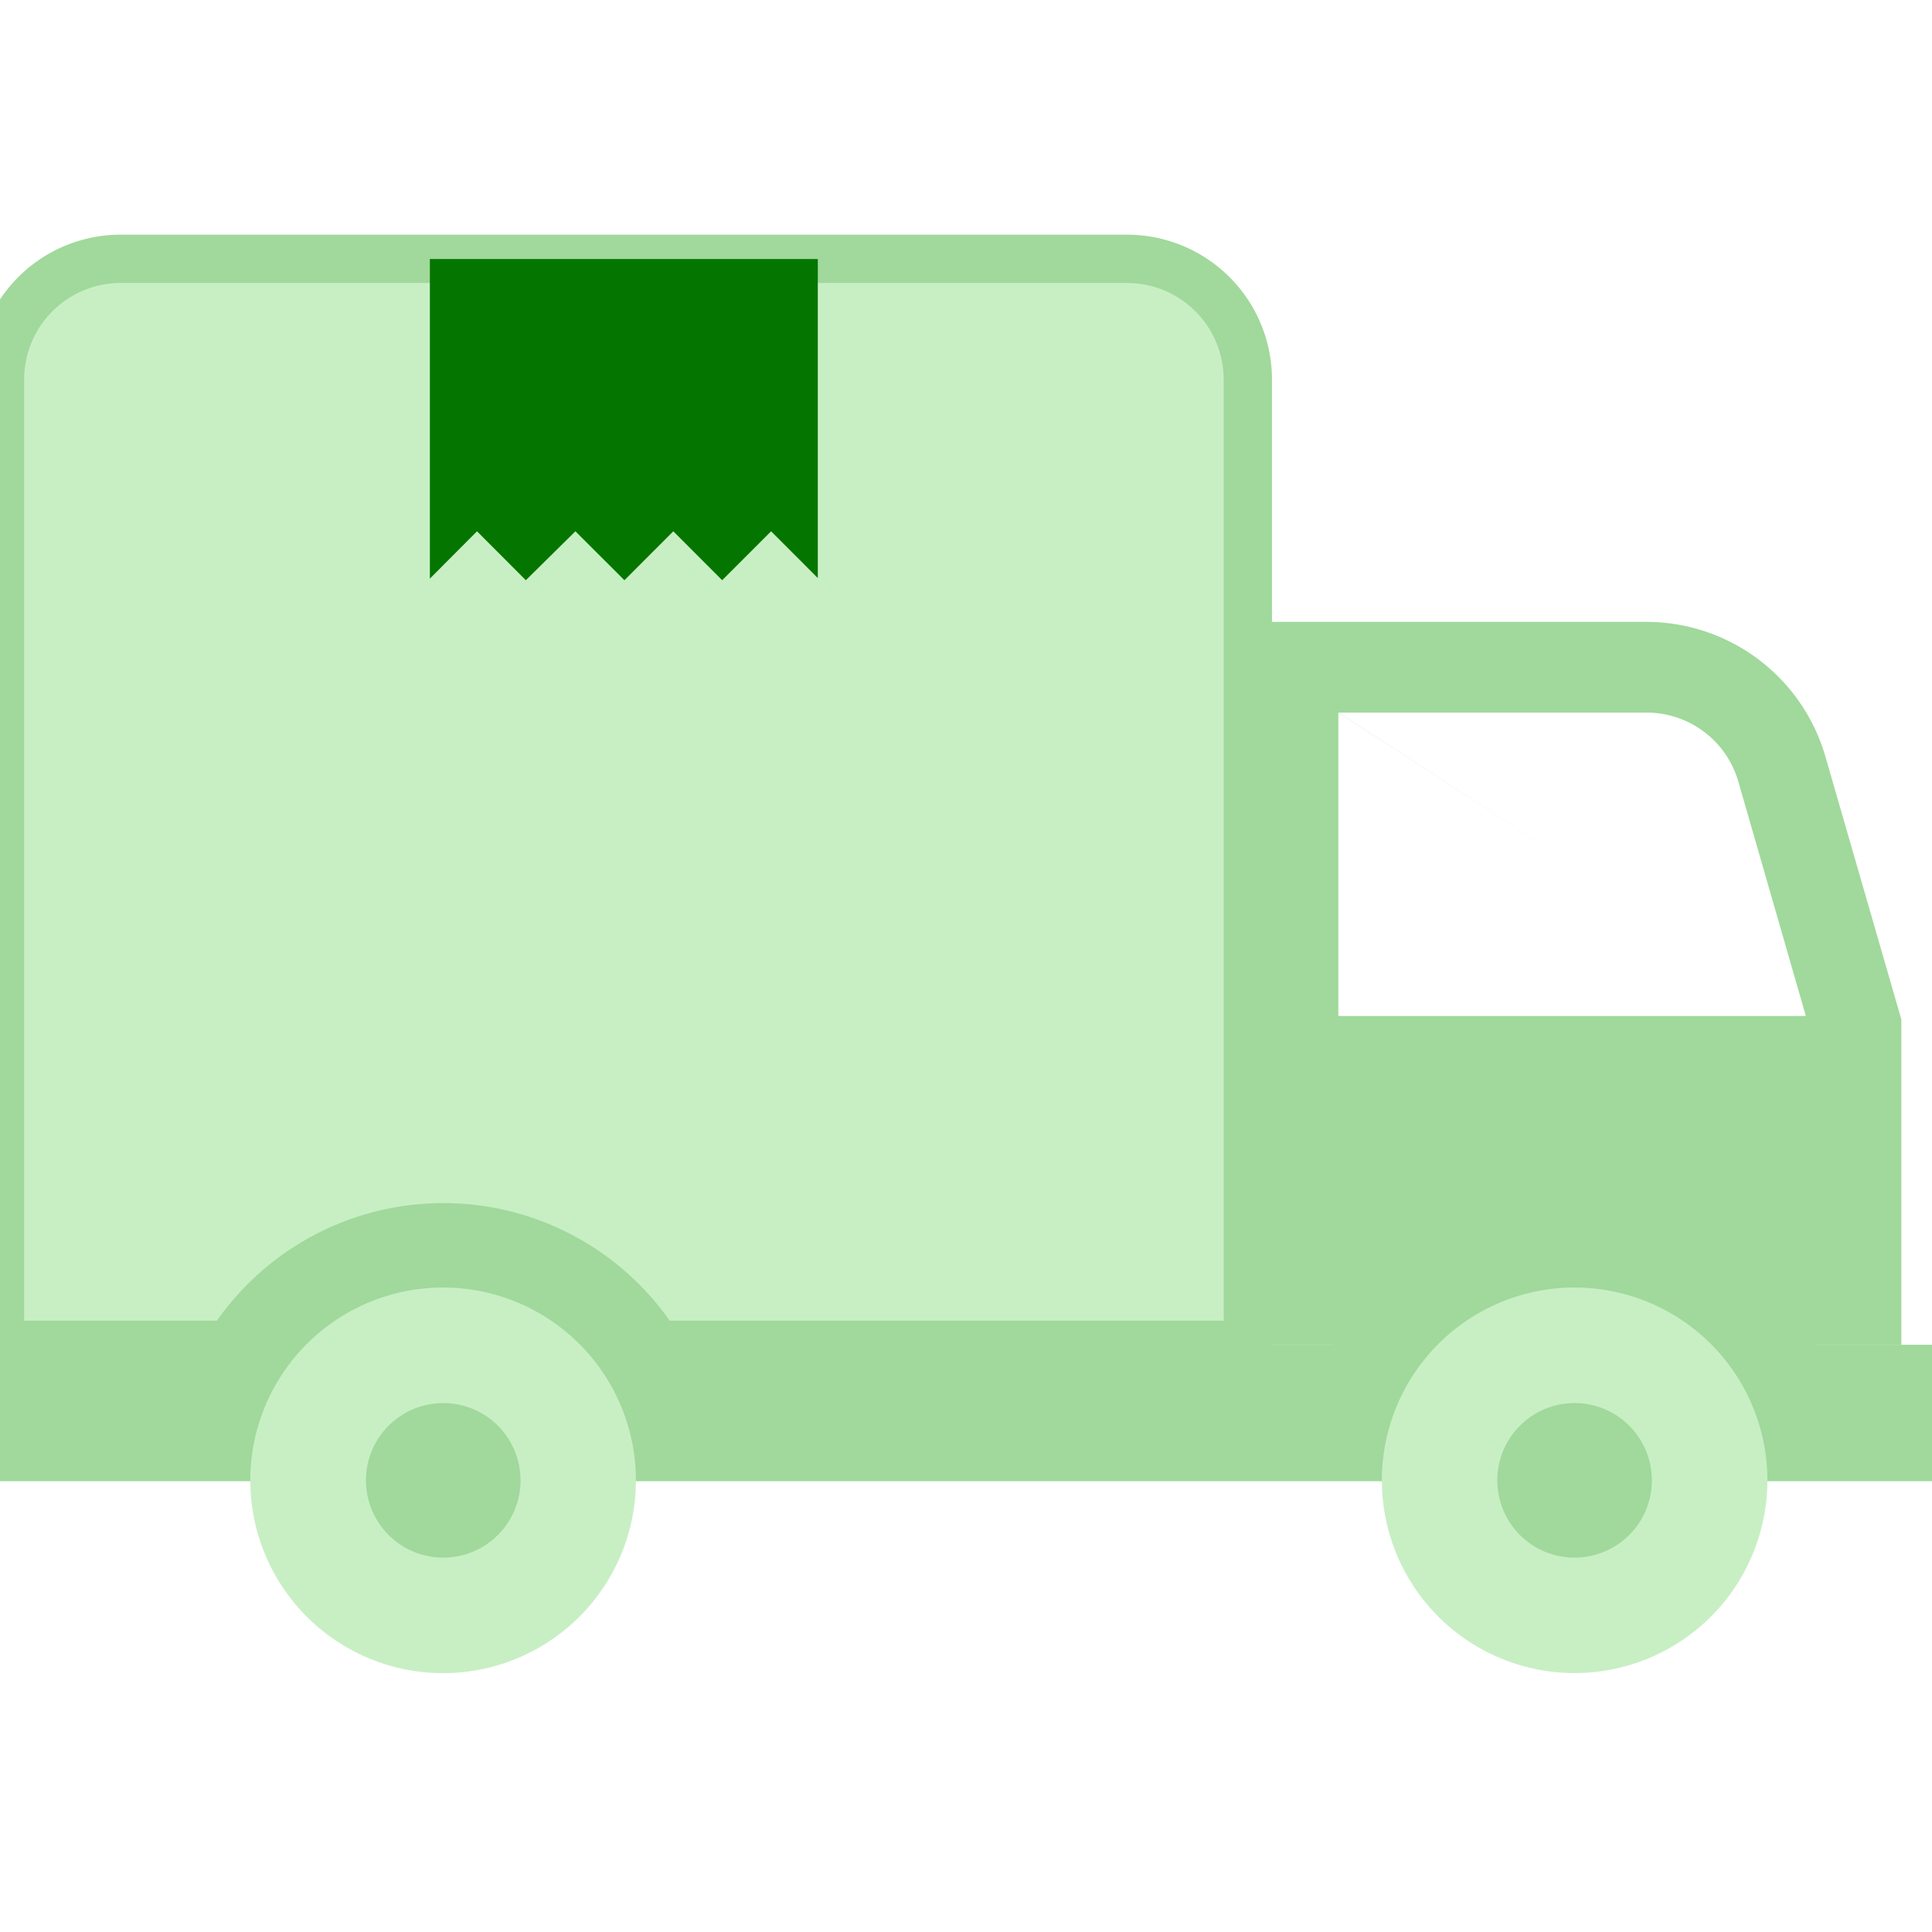<svg xmlns="http://www.w3.org/2000/svg" width="40" height="40" viewBox="0 0 40 40">
    <defs>
        <clipPath id="n4f87txmya">
            <path data-name="Rectangle 4828" transform="translate(524 2825)" style="fill:#fff;stroke:#707070" d="M0 0h40v40H0z"/>
        </clipPath>
    </defs>
    <g data-name="Mask Group 324" transform="translate(-524 -2825)" style="clip-path:url(#n4f87txmya)">
        <path data-name="Subtraction 2" d="M-9986.469-5981.031H-10000V-5996h8.262a3.862 3.862 0 0 1 3.694 2.775l1.576 5.456v6.733zm-11.655-13.091v6.282h9.679l-1.4-4.861a1.974 1.974 0 0 0-1.89-1.42h-6.38l5.466 3.549-5.471-3.549z" transform="translate(10549.833 8833.875)" style="fill:#a0d99b"/>
        <path data-name="Path 2849" d="M2.5 5.359h20.835a2.5 2.5 0 0 1 2.5 2.5v19.984H0V7.858a2.5 2.5 0 0 1 2.5-2.5" style="stroke:#a0d99b;fill:#c8efc4" transform="translate(524 2825)"/>
        <path data-name="Path 2850" d="M16.932 5.363v6.605L15.965 11l-1.013 1.013L13.94 11l-1.012 1.013L11.913 11l-1.026 1.013L9.876 11l-.976.98V5.363z" style="fill:#047600" transform="translate(524 2825)"/>
        <path data-name="Path 2851" d="M40 27.842v2.825H0v-2.825h4.178a5.728 5.728 0 0 1 10 0h13.431a5.72 5.72 0 0 1 9.99 0z" style="fill:#a0d99b" transform="translate(524 2825)"/>
        <path data-name="Path 2852" d="M36.592 30.649a3.991 3.991 0 1 1-3.992-3.992 3.992 3.992 0 0 1 3.992 3.992" style="fill:#c8efc4" transform="translate(524 2825)"/>
        <path data-name="Path 2853" d="M34.2 30.649a1.6 1.6 0 1 1-1.6-1.6 1.6 1.6 0 0 1 1.6 1.6" style="fill:#a0d99b" transform="translate(524 2825)"/>
        <path data-name="Path 2854" d="M13.166 30.649a3.992 3.992 0 1 1-3.992-3.992 3.993 3.993 0 0 1 3.992 3.992" style="fill:#c8efc4" transform="translate(524 2825)"/>
        <path data-name="Path 2855" d="M10.777 30.649a1.6 1.6 0 1 1-1.6-1.6 1.6 1.6 0 0 1 1.6 1.6" style="fill:#a0d99b" transform="translate(524 2825)"/>
    </g>
</svg>
